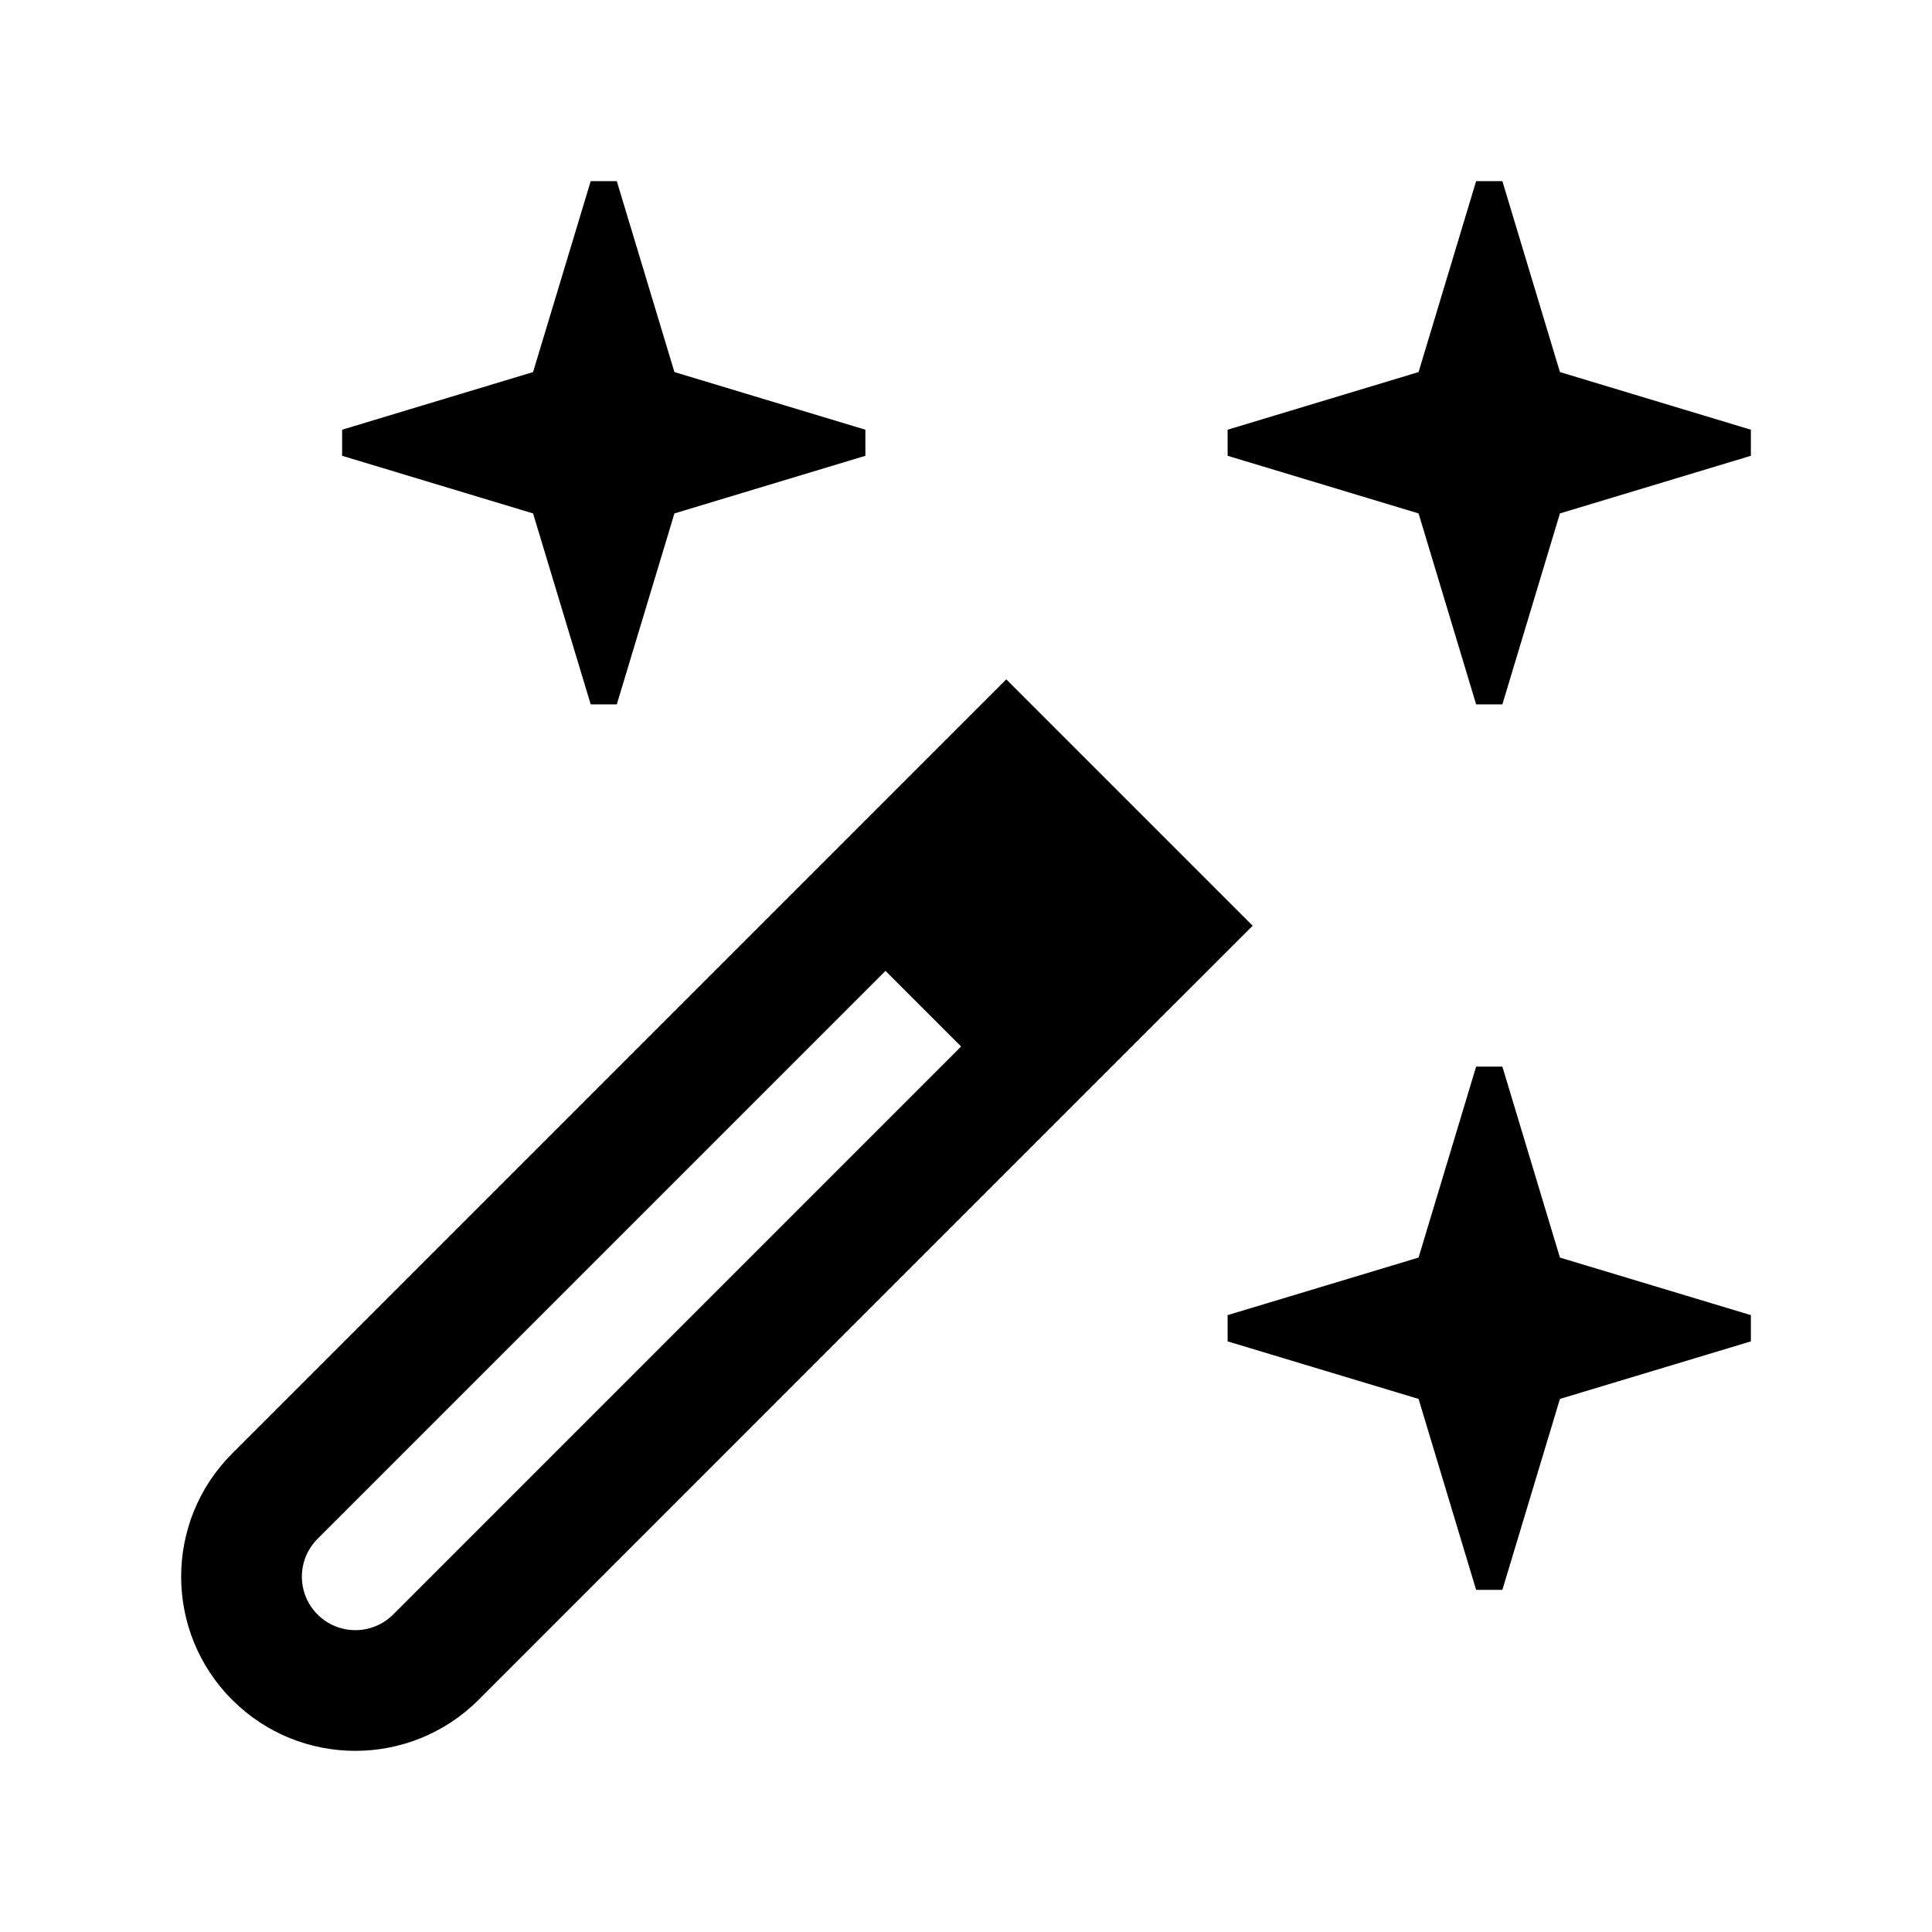 <svg width="24" height="24" viewBox="0 0 24 24" xmlns="http://www.w3.org/2000/svg">
    <path fill-rule="evenodd" clip-rule="evenodd" d="M12.5 8.439L15.561 11.5L13.53 13.53L5.945 21.116C5.099 21.961 3.729 21.961 2.884 21.116C2.039 20.271 2.039 18.901 2.884 18.056C2.884 18.056 2.884 18.056 2.884 18.056L12.5 8.439ZM11.939 13L11 12.061L3.945 19.116C3.685 19.376 3.685 19.796 3.945 20.056C4.204 20.315 4.624 20.315 4.884 20.056L11.939 13Z"/>
    <path d="M18.337 13.25H18.663L19.378 15.622L21.75 16.337V16.663L19.378 17.378L18.663 19.75H18.337L17.622 17.378L15.25 16.663V16.337L17.622 15.622L18.337 13.25Z"/>
    <path d="M18.337 2.25H18.663L19.378 4.622L21.75 5.338V5.662L19.378 6.378L18.663 8.75H18.337L17.622 6.378L15.25 5.662V5.338L17.622 4.622L18.337 2.25Z"/>
    <path d="M7.338 2.25H7.662L8.378 4.622L10.75 5.338V5.662L8.378 6.378L7.662 8.75H7.338L6.622 6.378L4.25 5.662V5.338L6.622 4.622L7.338 2.25Z"/>
</svg>

